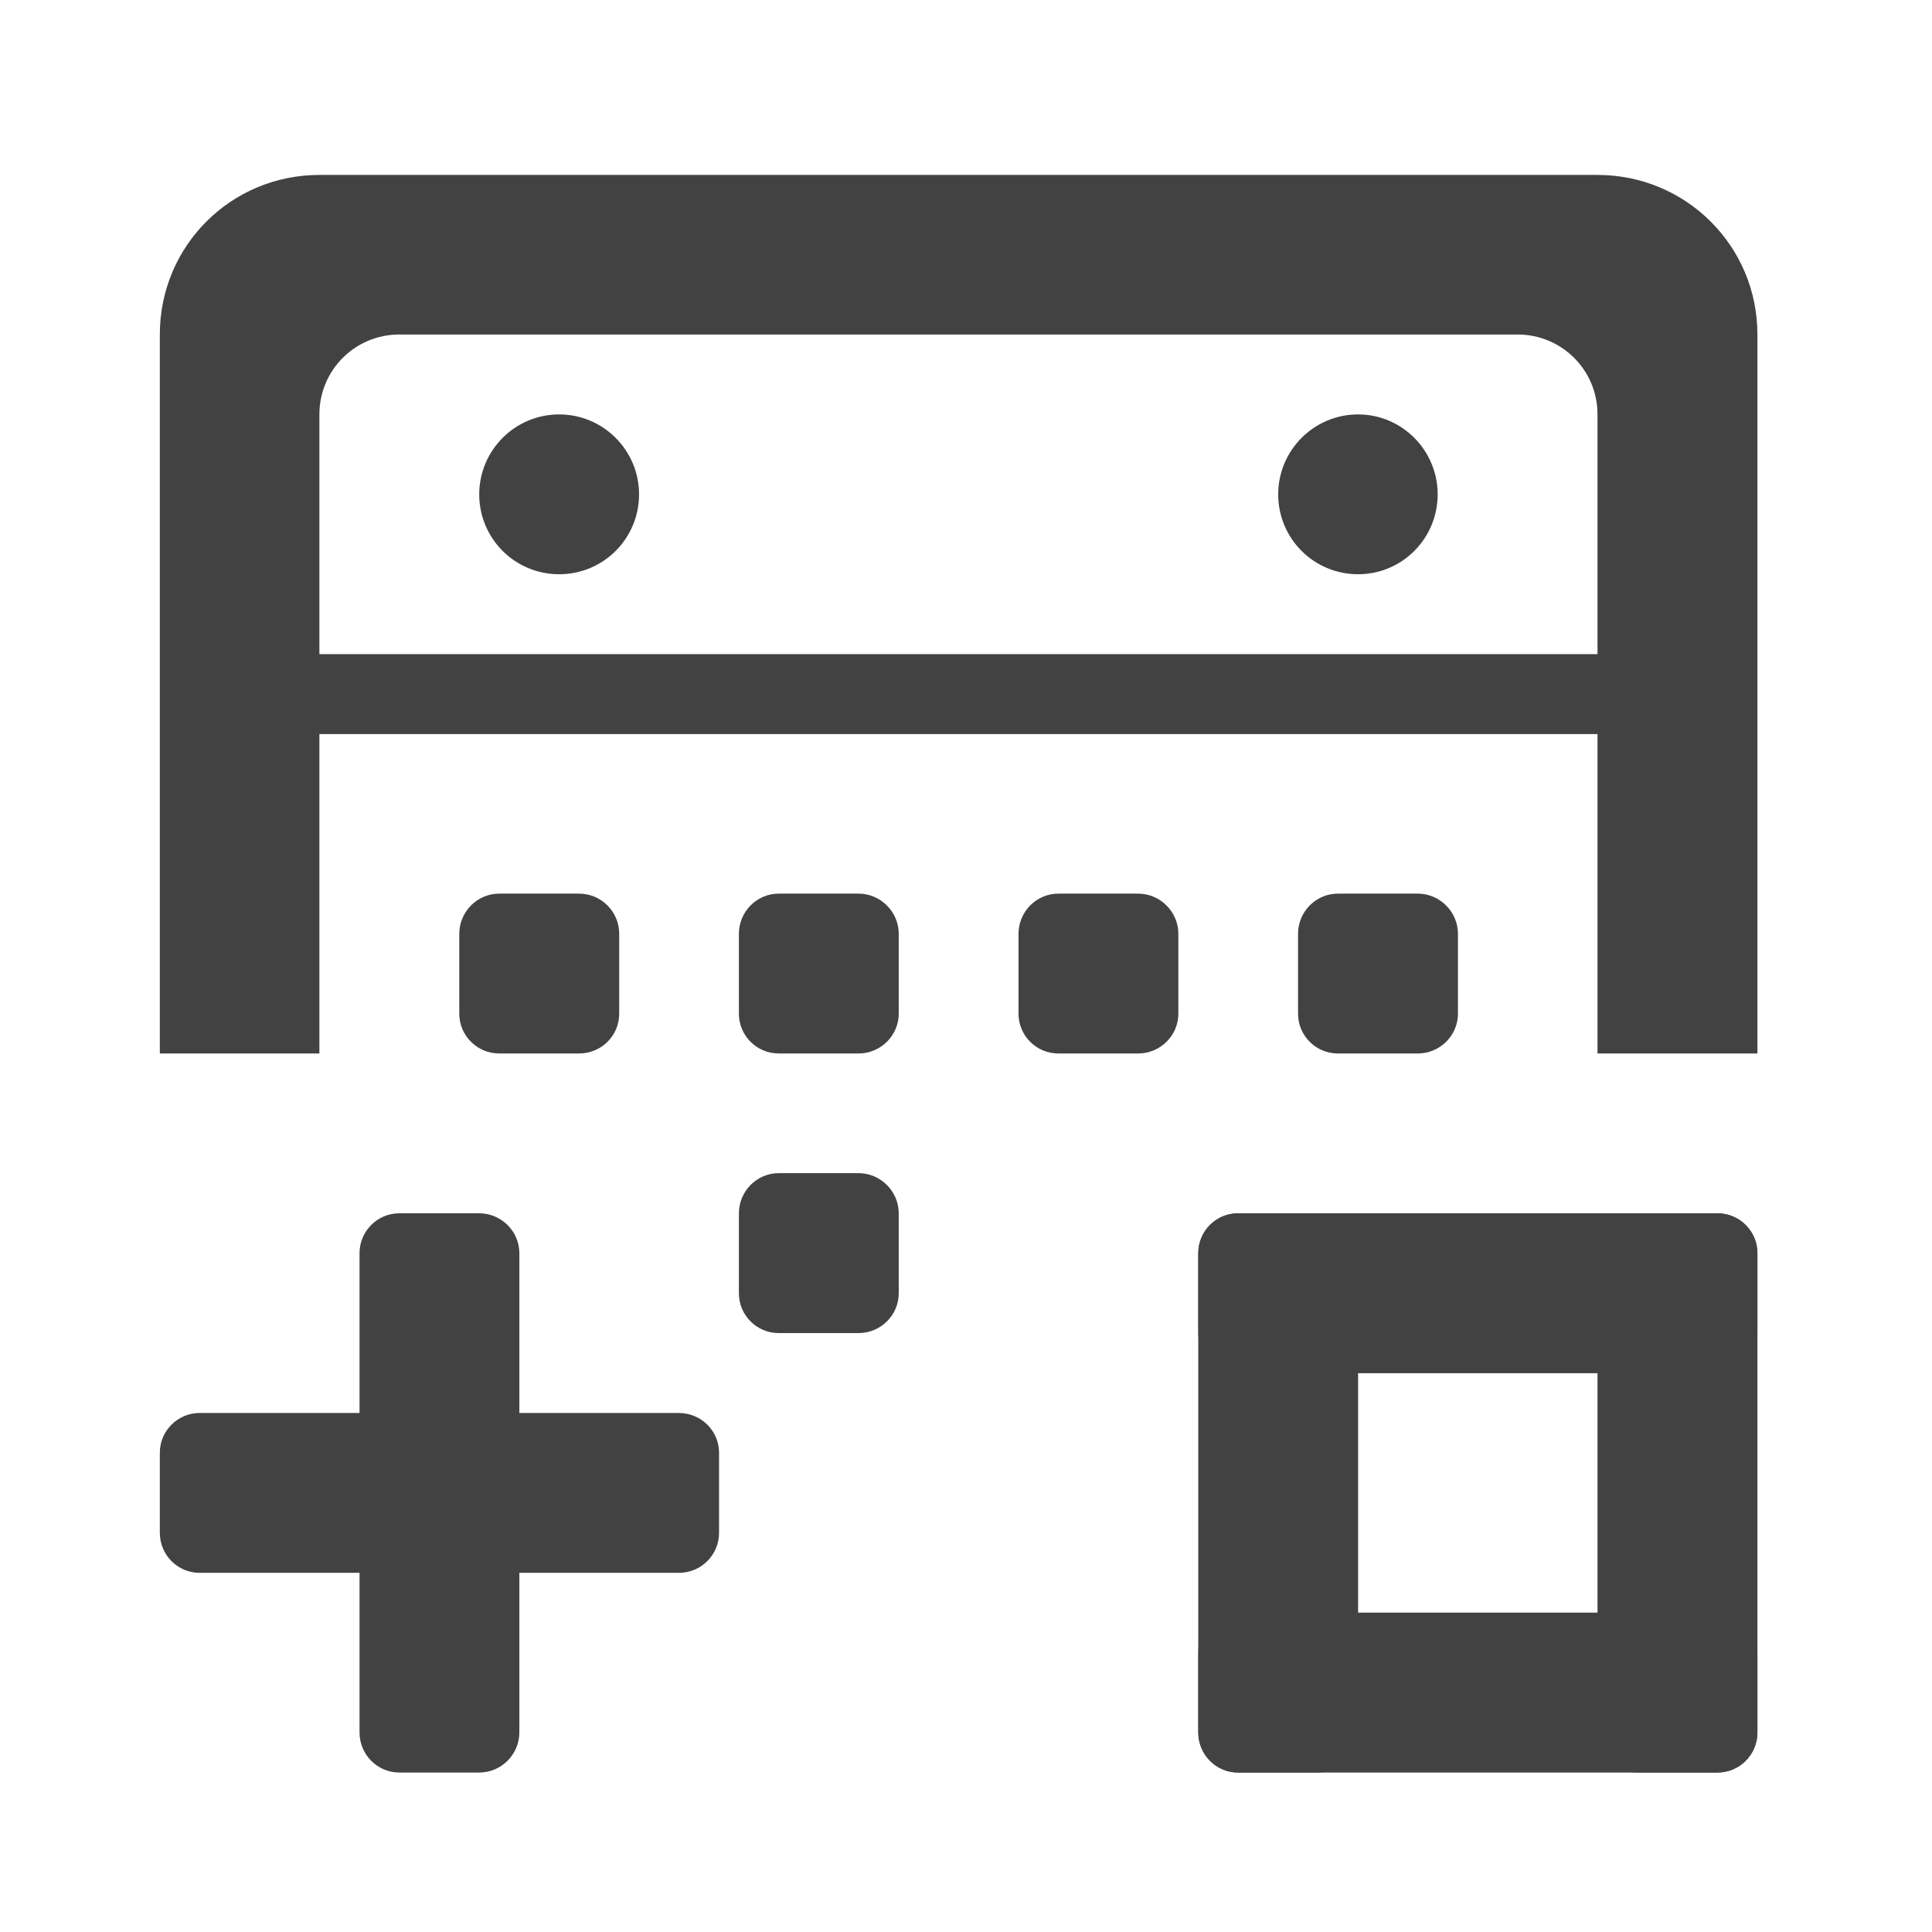 
<svg xmlns="http://www.w3.org/2000/svg" xmlns:xlink="http://www.w3.org/1999/xlink" width="22px" height="22px" viewBox="0 0 22 22" version="1.1">
<g id="surface1">
     <defs>
  <style id="current-color-scheme" type="text/css">
   .ColorScheme-Text { color:#424242; } .ColorScheme-Highlight { color:#eeeeee; }
  </style>
 </defs>
<path style="fill:currentColor" class="ColorScheme-Text" d="M 3.637 1.992 C 2.629 1.992 1.82 2.801 1.82 3.809 L 1.82 11.996 L 3.637 11.996 L 3.637 4.719 C 3.637 4.215 4.043 3.809 4.547 3.809 L 17.281 3.809 C 17.785 3.809 18.191 4.215 18.191 4.719 L 18.191 11.996 L 20.012 11.996 L 20.012 3.809 C 20.012 2.801 19.199 1.992 18.191 1.992 Z M 3.637 1.992 "/>
     <defs>
  <style id="current-color-scheme" type="text/css">
   .ColorScheme-Text { color:#424242; } .ColorScheme-Highlight { color:#eeeeee; }
  </style>
 </defs>
<path style="fill:currentColor" class="ColorScheme-Text" d="M 15.465 4.719 C 15.965 4.719 16.371 5.129 16.371 5.629 C 16.371 6.133 15.965 6.539 15.465 6.539 C 14.961 6.539 14.555 6.133 14.555 5.629 C 14.555 5.129 14.961 4.719 15.465 4.719 Z M 15.465 4.719 "/>
     <defs>
  <style id="current-color-scheme" type="text/css">
   .ColorScheme-Text { color:#424242; } .ColorScheme-Highlight { color:#eeeeee; }
  </style>
 </defs>
<path style="fill:currentColor" class="ColorScheme-Text" d="M 2.73 7.449 L 19.102 7.449 L 19.102 8.359 L 2.73 8.359 Z M 2.73 7.449 "/>
     <defs>
  <style id="current-color-scheme" type="text/css">
   .ColorScheme-Text { color:#424242; } .ColorScheme-Highlight { color:#eeeeee; }
  </style>
 </defs>
<path style="fill:currentColor" class="ColorScheme-Text" d="M 6.367 4.719 C 6.871 4.719 7.277 5.129 7.277 5.629 C 7.277 6.133 6.871 6.539 6.367 6.539 C 5.863 6.539 5.457 6.133 5.457 5.629 C 5.457 5.129 5.863 4.719 6.367 4.719 Z M 6.367 4.719 "/>
     <defs>
  <style id="current-color-scheme" type="text/css">
   .ColorScheme-Text { color:#424242; } .ColorScheme-Highlight { color:#eeeeee; }
  </style>
 </defs>
<path style="fill:currentColor" class="ColorScheme-Text" d="M 14.098 13.816 L 19.555 13.816 C 19.809 13.816 20.012 14.02 20.012 14.27 L 20.012 15.18 C 20.012 15.43 19.809 15.637 19.555 15.637 L 14.098 15.637 C 13.848 15.637 13.645 15.43 13.645 15.18 L 13.645 14.27 C 13.645 14.02 13.848 13.816 14.098 13.816 Z M 14.098 13.816 "/>
     <defs>
  <style id="current-color-scheme" type="text/css">
   .ColorScheme-Text { color:#424242; } .ColorScheme-Highlight { color:#eeeeee; }
  </style>
 </defs>
<path style="fill:currentColor" class="ColorScheme-Text" d="M 15.465 14.27 L 15.465 19.727 C 15.465 19.98 15.258 20.184 15.008 20.184 L 14.098 20.184 C 13.848 20.184 13.645 19.98 13.645 19.727 L 13.645 14.27 C 13.645 14.02 13.848 13.816 14.098 13.816 L 15.008 13.816 C 15.258 13.816 15.465 14.02 15.465 14.27 Z M 15.465 14.27 "/>
     <defs>
  <style id="current-color-scheme" type="text/css">
   .ColorScheme-Text { color:#424242; } .ColorScheme-Highlight { color:#eeeeee; }
  </style>
 </defs>
<path style="fill:currentColor" class="ColorScheme-Text" d="M 5.684 10.176 L 6.594 10.176 C 6.848 10.176 7.051 10.383 7.051 10.633 L 7.051 11.543 C 7.051 11.793 6.848 11.996 6.594 11.996 L 5.684 11.996 C 5.434 11.996 5.23 11.793 5.23 11.543 L 5.23 10.633 C 5.23 10.383 5.434 10.176 5.684 10.176 Z M 5.684 10.176 "/>
     <defs>
  <style id="current-color-scheme" type="text/css">
   .ColorScheme-Text { color:#424242; } .ColorScheme-Highlight { color:#eeeeee; }
  </style>
 </defs>
<path style="fill:currentColor" class="ColorScheme-Text" d="M 8.867 10.176 L 9.777 10.176 C 10.027 10.176 10.234 10.383 10.234 10.633 L 10.234 11.543 C 10.234 11.793 10.027 11.996 9.777 11.996 L 8.867 11.996 C 8.617 11.996 8.414 11.793 8.414 11.543 L 8.414 10.633 C 8.414 10.383 8.617 10.176 8.867 10.176 Z M 8.867 10.176 "/>
     <defs>
  <style id="current-color-scheme" type="text/css">
   .ColorScheme-Text { color:#424242; } .ColorScheme-Highlight { color:#eeeeee; }
  </style>
 </defs>
<path style="fill:currentColor" class="ColorScheme-Text" d="M 12.051 10.176 L 12.961 10.176 C 13.211 10.176 13.418 10.383 13.418 10.633 L 13.418 11.543 C 13.418 11.793 13.211 11.996 12.961 11.996 L 12.051 11.996 C 11.801 11.996 11.598 11.793 11.598 11.543 L 11.598 10.633 C 11.598 10.383 11.801 10.176 12.051 10.176 Z M 12.051 10.176 "/>
     <defs>
  <style id="current-color-scheme" type="text/css">
   .ColorScheme-Text { color:#424242; } .ColorScheme-Highlight { color:#eeeeee; }
  </style>
 </defs>
<path style="fill:currentColor" class="ColorScheme-Text" d="M 15.234 10.176 L 16.145 10.176 C 16.395 10.176 16.602 10.383 16.602 10.633 L 16.602 11.543 C 16.602 11.793 16.395 11.996 16.145 11.996 L 15.234 11.996 C 14.984 11.996 14.781 11.793 14.781 11.543 L 14.781 10.633 C 14.781 10.383 14.984 10.176 15.234 10.176 Z M 15.234 10.176 "/>
     <defs>
  <style id="current-color-scheme" type="text/css">
   .ColorScheme-Text { color:#424242; } .ColorScheme-Highlight { color:#eeeeee; }
  </style>
 </defs>
<path style="fill:currentColor" class="ColorScheme-Text" d="M 8.867 13.359 L 9.777 13.359 C 10.027 13.359 10.234 13.566 10.234 13.816 L 10.234 14.727 C 10.234 14.977 10.027 15.18 9.777 15.18 L 8.867 15.18 C 8.617 15.18 8.414 14.977 8.414 14.727 L 8.414 13.816 C 8.414 13.566 8.617 13.359 8.867 13.359 Z M 8.867 13.359 "/>
     <defs>
  <style id="current-color-scheme" type="text/css">
   .ColorScheme-Text { color:#424242; } .ColorScheme-Highlight { color:#eeeeee; }
  </style>
 </defs>
<path style="fill:currentColor" class="ColorScheme-Text" d="M 20.012 14.27 L 20.012 19.727 C 20.012 19.98 19.809 20.184 19.555 20.184 L 18.648 20.184 C 18.395 20.184 18.191 19.98 18.191 19.727 L 18.191 14.27 C 18.191 14.02 18.395 13.816 18.648 13.816 L 19.555 13.816 C 19.809 13.816 20.012 14.02 20.012 14.27 Z M 20.012 14.27 "/>
     <defs>
  <style id="current-color-scheme" type="text/css">
   .ColorScheme-Text { color:#424242; } .ColorScheme-Highlight { color:#eeeeee; }
  </style>
 </defs>
<path style="fill:currentColor" class="ColorScheme-Text" d="M 19.555 20.184 L 14.098 20.184 C 13.848 20.184 13.645 19.98 13.645 19.727 L 13.645 18.82 C 13.645 18.566 13.848 18.363 14.098 18.363 L 19.555 18.363 C 19.809 18.363 20.012 18.566 20.012 18.82 L 20.012 19.727 C 20.012 19.98 19.809 20.184 19.555 20.184 Z M 19.555 20.184 "/>
     <defs>
  <style id="current-color-scheme" type="text/css">
   .ColorScheme-Text { color:#424242; } .ColorScheme-Highlight { color:#eeeeee; }
  </style>
 </defs>
<path style="fill:currentColor" class="ColorScheme-Text" d="M 5.914 14.27 L 5.914 19.727 C 5.914 19.98 5.707 20.184 5.457 20.184 L 4.547 20.184 C 4.297 20.184 4.094 19.98 4.094 19.727 L 4.094 14.27 C 4.094 14.02 4.297 13.816 4.547 13.816 L 5.457 13.816 C 5.707 13.816 5.914 14.02 5.914 14.27 Z M 5.914 14.27 "/>
     <defs>
  <style id="current-color-scheme" type="text/css">
   .ColorScheme-Text { color:#424242; } .ColorScheme-Highlight { color:#eeeeee; }
  </style>
 </defs>
<path style="fill:currentColor" class="ColorScheme-Text" d="M 7.73 17.91 L 2.273 17.91 C 2.023 17.91 1.82 17.707 1.82 17.453 L 1.82 16.543 C 1.82 16.293 2.023 16.09 2.273 16.09 L 7.73 16.09 C 7.984 16.09 8.188 16.293 8.188 16.543 L 8.188 17.453 C 8.188 17.707 7.984 17.91 7.73 17.91 Z M 7.73 17.91 "/>
</g>
</svg>
